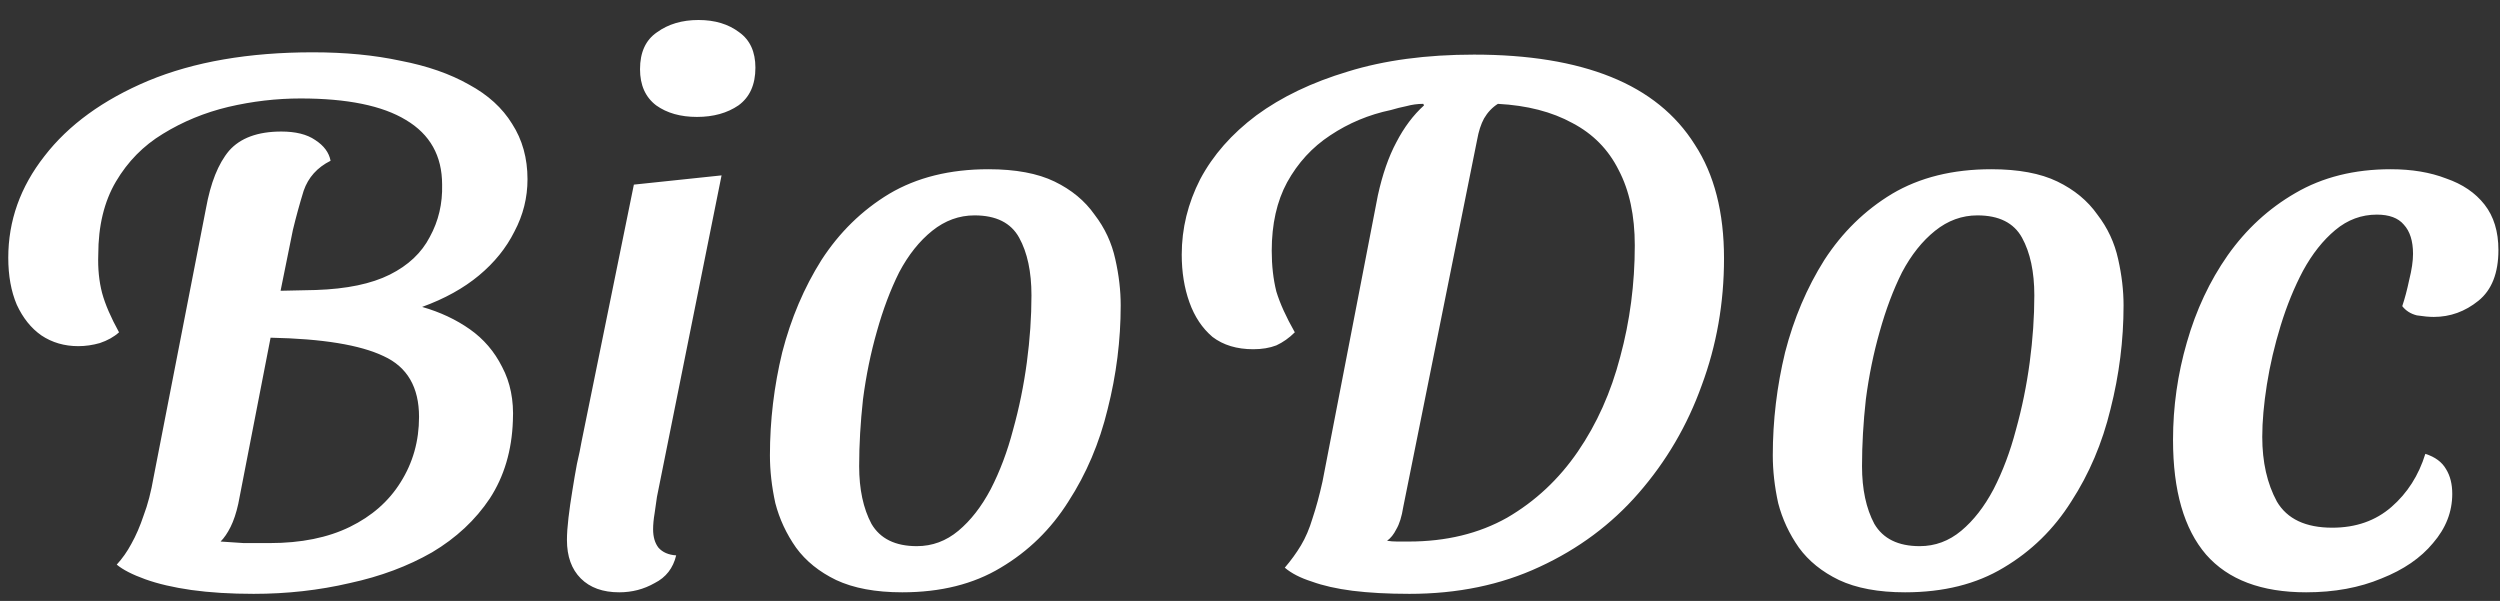 <svg width="104" height="25" viewBox="0 0 104 25" fill="none" xmlns="http://www.w3.org/2000/svg">
<rect x="0" y="0" width="104" height="25" fill="#333333" stroke="none"/>
<path d="M10.552 24.704C9.592 24.704 8.728 24.651 7.96 24.544C7.213 24.437 6.573 24.288 6.04 24.096C5.507 23.904 5.112 23.701 4.856 23.488C5.091 23.232 5.293 22.944 5.464 22.624C5.656 22.283 5.827 21.888 5.976 21.44C6.147 20.992 6.285 20.459 6.392 19.84L8.568 8.672C8.76 7.605 9.08 6.805 9.528 6.272C9.997 5.739 10.723 5.472 11.704 5.472C12.301 5.472 12.771 5.589 13.112 5.824C13.475 6.059 13.688 6.347 13.752 6.688C13.197 6.965 12.824 7.381 12.632 7.936C12.461 8.491 12.312 9.035 12.184 9.568L11.672 12.096L13.144 12.064C14.424 12.021 15.448 11.808 16.216 11.424C16.984 11.04 17.539 10.517 17.88 9.856C18.243 9.195 18.413 8.469 18.392 7.68C18.392 6.485 17.891 5.589 16.888 4.992C15.907 4.395 14.445 4.096 12.504 4.096C11.501 4.096 10.499 4.213 9.496 4.448C8.515 4.683 7.608 5.056 6.776 5.568C5.965 6.059 5.315 6.72 4.824 7.552C4.333 8.384 4.088 9.397 4.088 10.592C4.067 11.168 4.12 11.701 4.248 12.192C4.376 12.661 4.611 13.205 4.952 13.824C4.739 14.016 4.472 14.165 4.152 14.272C3.853 14.357 3.555 14.4 3.256 14.4C2.68 14.4 2.168 14.251 1.72 13.952C1.293 13.653 0.952 13.227 0.696 12.672C0.461 12.117 0.344 11.467 0.344 10.72C0.344 9.184 0.845 7.776 1.848 6.496C2.851 5.195 4.291 4.149 6.168 3.36C8.067 2.571 10.349 2.176 13.016 2.176C14.36 2.176 15.576 2.293 16.664 2.528C17.773 2.741 18.723 3.072 19.512 3.52C20.301 3.947 20.899 4.491 21.304 5.152C21.731 5.813 21.944 6.581 21.944 7.456C21.944 8.224 21.763 8.949 21.4 9.632C21.059 10.315 20.568 10.923 19.928 11.456C19.288 11.989 18.499 12.427 17.56 12.768C18.307 12.981 18.968 13.291 19.544 13.696C20.12 14.101 20.568 14.624 20.888 15.264C21.229 15.904 21.379 16.651 21.336 17.504C21.293 18.741 20.973 19.819 20.376 20.736C19.779 21.632 18.979 22.379 17.976 22.976C16.973 23.552 15.832 23.979 14.552 24.256C13.272 24.555 11.939 24.704 10.552 24.704ZM11.224 22.592C12.525 22.592 13.635 22.368 14.552 21.92C15.469 21.472 16.173 20.853 16.664 20.064C17.176 19.253 17.432 18.347 17.432 17.344C17.432 16.107 16.941 15.264 15.96 14.816C14.979 14.347 13.411 14.091 11.256 14.048L9.912 20.96C9.827 21.344 9.72 21.664 9.592 21.92C9.464 22.176 9.325 22.379 9.176 22.528C9.475 22.549 9.795 22.571 10.136 22.592C10.477 22.592 10.84 22.592 11.224 22.592ZM25.761 24.64C25.078 24.64 24.545 24.448 24.161 24.064C23.777 23.68 23.585 23.147 23.585 22.464C23.585 22.208 23.606 21.899 23.649 21.536C23.692 21.173 23.745 20.8 23.809 20.416C23.873 20.011 23.937 19.637 24.001 19.296C24.086 18.933 24.15 18.624 24.193 18.368L26.369 7.68L30.017 7.296L27.329 20.672C27.308 20.843 27.276 21.067 27.233 21.344C27.19 21.6 27.169 21.824 27.169 22.016C27.169 22.336 27.244 22.592 27.393 22.784C27.564 22.976 27.809 23.083 28.129 23.104C28.001 23.637 27.702 24.021 27.233 24.256C26.785 24.512 26.294 24.64 25.761 24.64ZM28.993 4.864C28.31 4.864 27.745 4.704 27.297 4.384C26.849 4.043 26.625 3.541 26.625 2.88C26.625 2.176 26.86 1.664 27.329 1.344C27.798 1.003 28.374 0.832 29.057 0.832C29.74 0.832 30.305 1.003 30.753 1.344C31.201 1.664 31.425 2.155 31.425 2.816C31.425 3.52 31.19 4.043 30.721 4.384C30.252 4.704 29.676 4.864 28.993 4.864ZM37.533 24.64C36.424 24.64 35.507 24.469 34.781 24.128C34.077 23.787 33.523 23.339 33.117 22.784C32.712 22.208 32.424 21.589 32.253 20.928C32.104 20.245 32.029 19.584 32.029 18.944C32.029 17.493 32.2 16.064 32.541 14.656C32.904 13.248 33.448 11.968 34.173 10.816C34.92 9.664 35.859 8.747 36.989 8.064C38.141 7.381 39.517 7.04 41.117 7.04C42.248 7.04 43.165 7.211 43.869 7.552C44.573 7.893 45.128 8.352 45.533 8.928C45.96 9.483 46.248 10.101 46.397 10.784C46.547 11.445 46.621 12.085 46.621 12.704C46.621 14.155 46.44 15.595 46.077 17.024C45.736 18.432 45.192 19.712 44.445 20.864C43.72 22.016 42.781 22.933 41.629 23.616C40.499 24.299 39.133 24.64 37.533 24.64ZM38.141 22.72C38.781 22.72 39.357 22.507 39.869 22.08C40.381 21.653 40.829 21.077 41.213 20.352C41.597 19.605 41.907 18.784 42.141 17.888C42.397 16.971 42.589 16.032 42.717 15.072C42.845 14.112 42.909 13.184 42.909 12.288C42.909 11.307 42.739 10.507 42.397 9.888C42.056 9.269 41.437 8.96 40.541 8.96C39.901 8.96 39.315 9.173 38.781 9.6C38.248 10.027 37.789 10.603 37.405 11.328C37.043 12.053 36.733 12.875 36.477 13.792C36.221 14.688 36.029 15.627 35.901 16.608C35.795 17.568 35.741 18.496 35.741 19.392C35.741 20.352 35.912 21.152 36.253 21.792C36.616 22.411 37.245 22.72 38.141 22.72ZM58.632 24.704C57.736 24.704 56.946 24.661 56.264 24.576C55.602 24.491 55.037 24.363 54.568 24.192C54.098 24.043 53.725 23.851 53.447 23.616C53.703 23.317 53.928 23.008 54.12 22.688C54.312 22.368 54.471 21.995 54.599 21.568C54.749 21.12 54.888 20.608 55.016 20.032L57.319 8.128C57.511 7.253 57.767 6.517 58.087 5.92C58.407 5.301 58.791 4.789 59.239 4.384L59.208 4.32C58.973 4.32 58.738 4.352 58.504 4.416C58.29 4.459 58.077 4.512 57.864 4.576C56.946 4.768 56.103 5.12 55.336 5.632C54.589 6.123 53.992 6.773 53.544 7.584C53.117 8.373 52.904 9.323 52.904 10.432C52.904 11.051 52.968 11.616 53.096 12.128C53.245 12.619 53.501 13.184 53.864 13.824C53.629 14.059 53.373 14.24 53.096 14.368C52.818 14.475 52.498 14.528 52.136 14.528C51.453 14.528 50.888 14.357 50.44 14.016C50.013 13.653 49.693 13.173 49.48 12.576C49.266 11.979 49.16 11.317 49.16 10.592C49.16 9.504 49.416 8.459 49.928 7.456C50.461 6.453 51.239 5.568 52.264 4.8C53.309 4.032 54.578 3.424 56.072 2.976C57.586 2.507 59.336 2.272 61.319 2.272C63.581 2.272 65.48 2.581 67.016 3.2C68.552 3.819 69.714 4.757 70.504 6.016C71.314 7.253 71.719 8.832 71.719 10.752C71.719 12.608 71.41 14.368 70.791 16.032C70.194 17.696 69.32 19.189 68.168 20.512C67.037 21.813 65.661 22.837 64.04 23.584C62.44 24.331 60.637 24.704 58.632 24.704ZM58.599 22.528C60.157 22.528 61.522 22.197 62.696 21.536C63.869 20.853 64.85 19.936 65.639 18.784C66.429 17.632 67.016 16.32 67.4 14.848C67.805 13.355 68.007 11.808 68.007 10.208C68.007 8.971 67.784 7.925 67.335 7.072C66.909 6.219 66.269 5.568 65.415 5.12C64.562 4.651 63.528 4.384 62.312 4.32C62.077 4.469 61.885 4.672 61.736 4.928C61.608 5.163 61.511 5.461 61.447 5.824L58.376 21.088C58.312 21.493 58.215 21.803 58.087 22.016C57.981 22.229 57.853 22.389 57.703 22.496C57.831 22.517 57.97 22.528 58.12 22.528C58.29 22.528 58.45 22.528 58.599 22.528ZM79.252 24.64C78.143 24.64 77.225 24.469 76.5 24.128C75.796 23.787 75.241 23.339 74.836 22.784C74.431 22.208 74.143 21.589 73.972 20.928C73.823 20.245 73.748 19.584 73.748 18.944C73.748 17.493 73.919 16.064 74.26 14.656C74.623 13.248 75.167 11.968 75.892 10.816C76.639 9.664 77.577 8.747 78.708 8.064C79.86 7.381 81.236 7.04 82.836 7.04C83.967 7.04 84.884 7.211 85.588 7.552C86.292 7.893 86.847 8.352 87.252 8.928C87.679 9.483 87.967 10.101 88.116 10.784C88.265 11.445 88.34 12.085 88.34 12.704C88.34 14.155 88.159 15.595 87.796 17.024C87.455 18.432 86.911 19.712 86.164 20.864C85.439 22.016 84.5 22.933 83.348 23.616C82.217 24.299 80.852 24.64 79.252 24.64ZM79.86 22.72C80.5 22.72 81.076 22.507 81.588 22.08C82.1 21.653 82.548 21.077 82.932 20.352C83.316 19.605 83.625 18.784 83.86 17.888C84.116 16.971 84.308 16.032 84.436 15.072C84.564 14.112 84.628 13.184 84.628 12.288C84.628 11.307 84.457 10.507 84.116 9.888C83.775 9.269 83.156 8.96 82.26 8.96C81.62 8.96 81.033 9.173 80.5 9.6C79.967 10.027 79.508 10.603 79.124 11.328C78.761 12.053 78.452 12.875 78.196 13.792C77.94 14.688 77.748 15.627 77.62 16.608C77.513 17.568 77.46 18.496 77.46 19.392C77.46 20.352 77.631 21.152 77.972 21.792C78.335 22.411 78.964 22.72 79.86 22.72ZM95.934 24.64C94.078 24.64 92.692 24.117 91.774 23.072C90.857 22.005 90.398 20.416 90.398 18.304C90.398 16.917 90.59 15.563 90.974 14.24C91.358 12.896 91.924 11.691 92.67 10.624C93.438 9.536 94.377 8.672 95.486 8.032C96.617 7.371 97.94 7.04 99.454 7.04C100.329 7.04 101.097 7.168 101.758 7.424C102.441 7.659 102.974 8.021 103.358 8.512C103.742 9.003 103.934 9.632 103.934 10.4C103.934 11.36 103.657 12.064 103.102 12.512C102.548 12.96 101.929 13.184 101.246 13.184C101.054 13.184 100.82 13.163 100.542 13.12C100.286 13.056 100.084 12.928 99.934 12.736C100.041 12.416 100.137 12.053 100.222 11.648C100.329 11.221 100.382 10.859 100.382 10.56C100.382 10.027 100.254 9.621 99.998 9.344C99.764 9.067 99.39 8.928 98.878 8.928C98.238 8.928 97.662 9.141 97.15 9.568C96.638 9.995 96.19 10.56 95.806 11.264C95.444 11.947 95.134 12.704 94.878 13.536C94.622 14.368 94.43 15.189 94.302 16C94.174 16.811 94.11 17.536 94.11 18.176C94.11 19.221 94.313 20.117 94.718 20.864C95.145 21.589 95.913 21.952 97.022 21.952C98.004 21.952 98.825 21.664 99.486 21.088C100.148 20.512 100.617 19.776 100.894 18.88C101.3 19.008 101.588 19.221 101.758 19.52C101.929 19.797 102.014 20.139 102.014 20.544C102.014 21.291 101.748 21.973 101.214 22.592C100.702 23.211 99.988 23.701 99.07 24.064C98.153 24.448 97.108 24.64 95.934 24.64Z" fill="white"/>
</svg>
